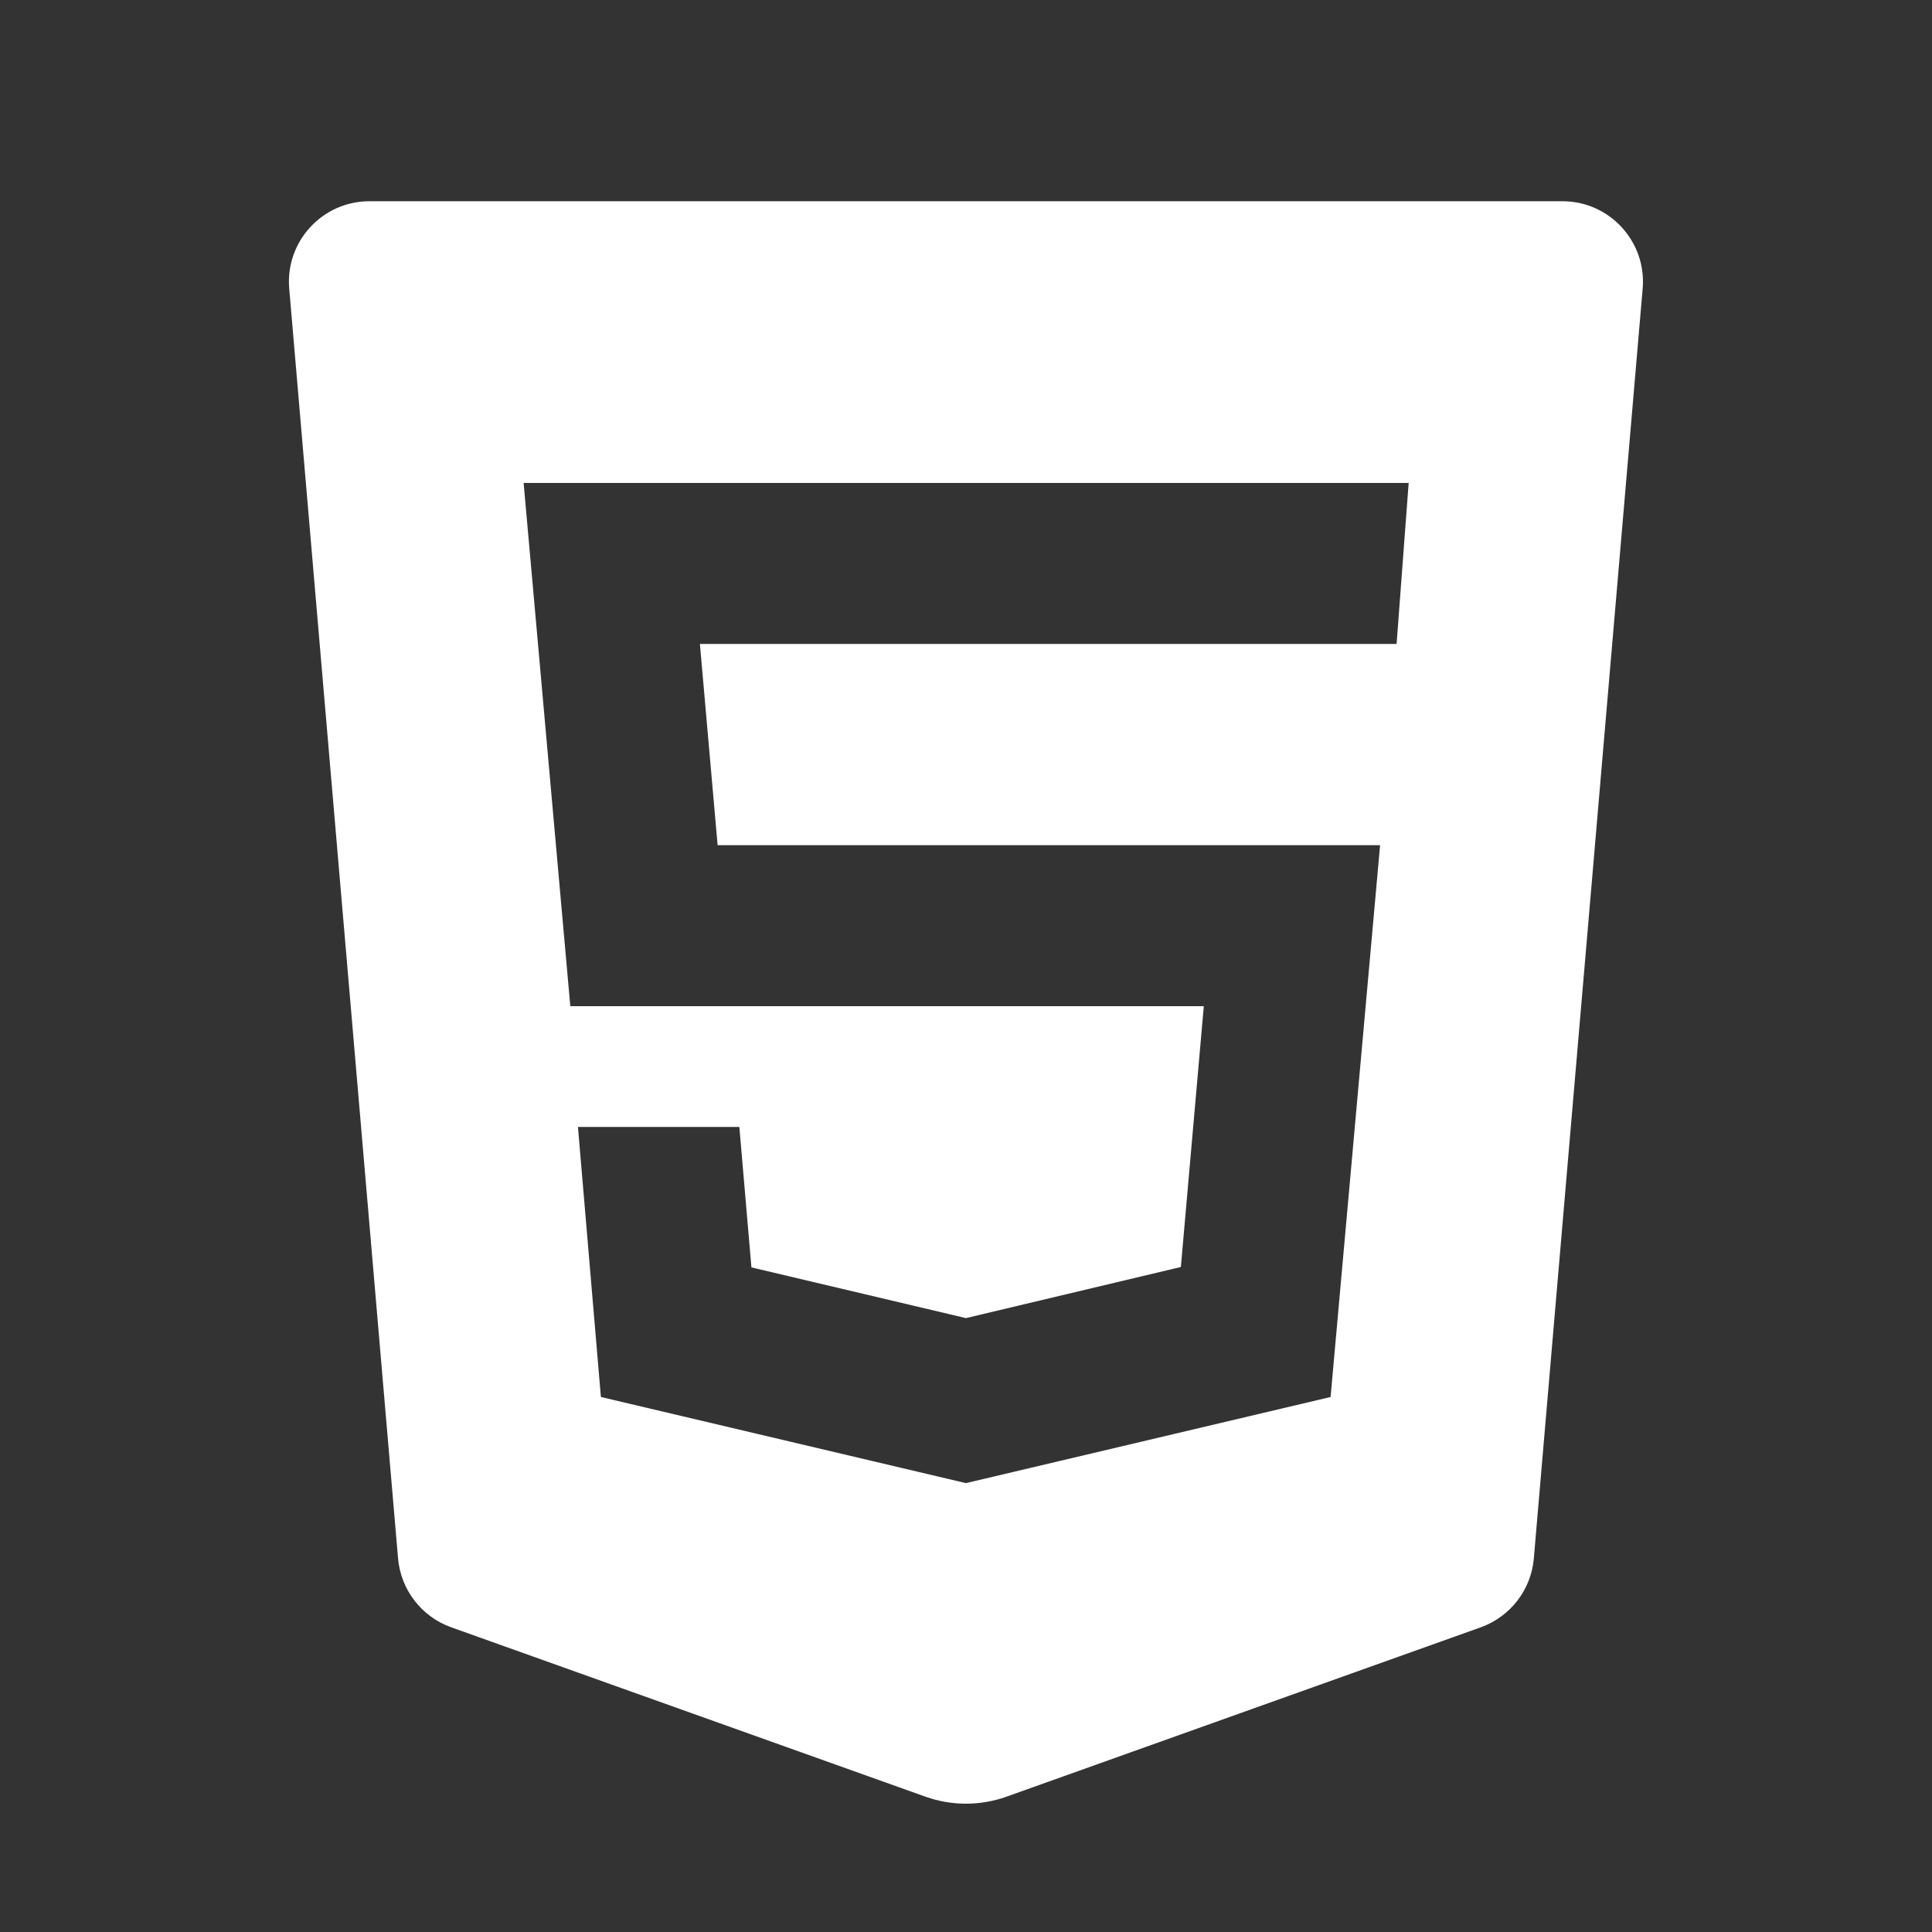 <svg xmlns="http://www.w3.org/2000/svg" xmlns:xlink="http://www.w3.org/1999/xlink" viewBox="0,0,256,256" width="48px" height="48px"><rect x="0" y="0" width="256" height="256" fill="#333333" stroke="none"/><g fill="#ffffff" fill-rule="nonzero" stroke="none" stroke-width="1" stroke-linecap="butt" stroke-linejoin="miter" stroke-miterlimit="10" stroke-dasharray="" stroke-dashoffset="0" font-family="none" font-weight="none" font-size="none" text-anchor="none" style="mix-blend-mode: normal"><g transform="scale(5.333,5.333)"><path d="M40.814,7.171l-2.704,31.549c-0.067,0.78 -0.583,1.449 -1.32,1.713l-11.781,4.207c-0.652,0.233 -1.366,0.233 -2.018,0l-11.781,-4.208c-0.737,-0.263 -1.253,-0.933 -1.32,-1.713l-2.704,-31.548c-0.1,-1.168 0.821,-2.171 1.993,-2.171h29.642c1.172,0 2.093,1.003 1.993,2.171zM35,12h-21.99l1.16,13h15.74l-0.57,6.48l-5.34,1.27l-5.33,-1.26l-0.3,-3.49h-4.01l0.57,6.71l9.07,2.14l9.06,-2.14l1.23,-13.71h-16.46l-0.44,-5h17.31z"></path></g></g></svg>